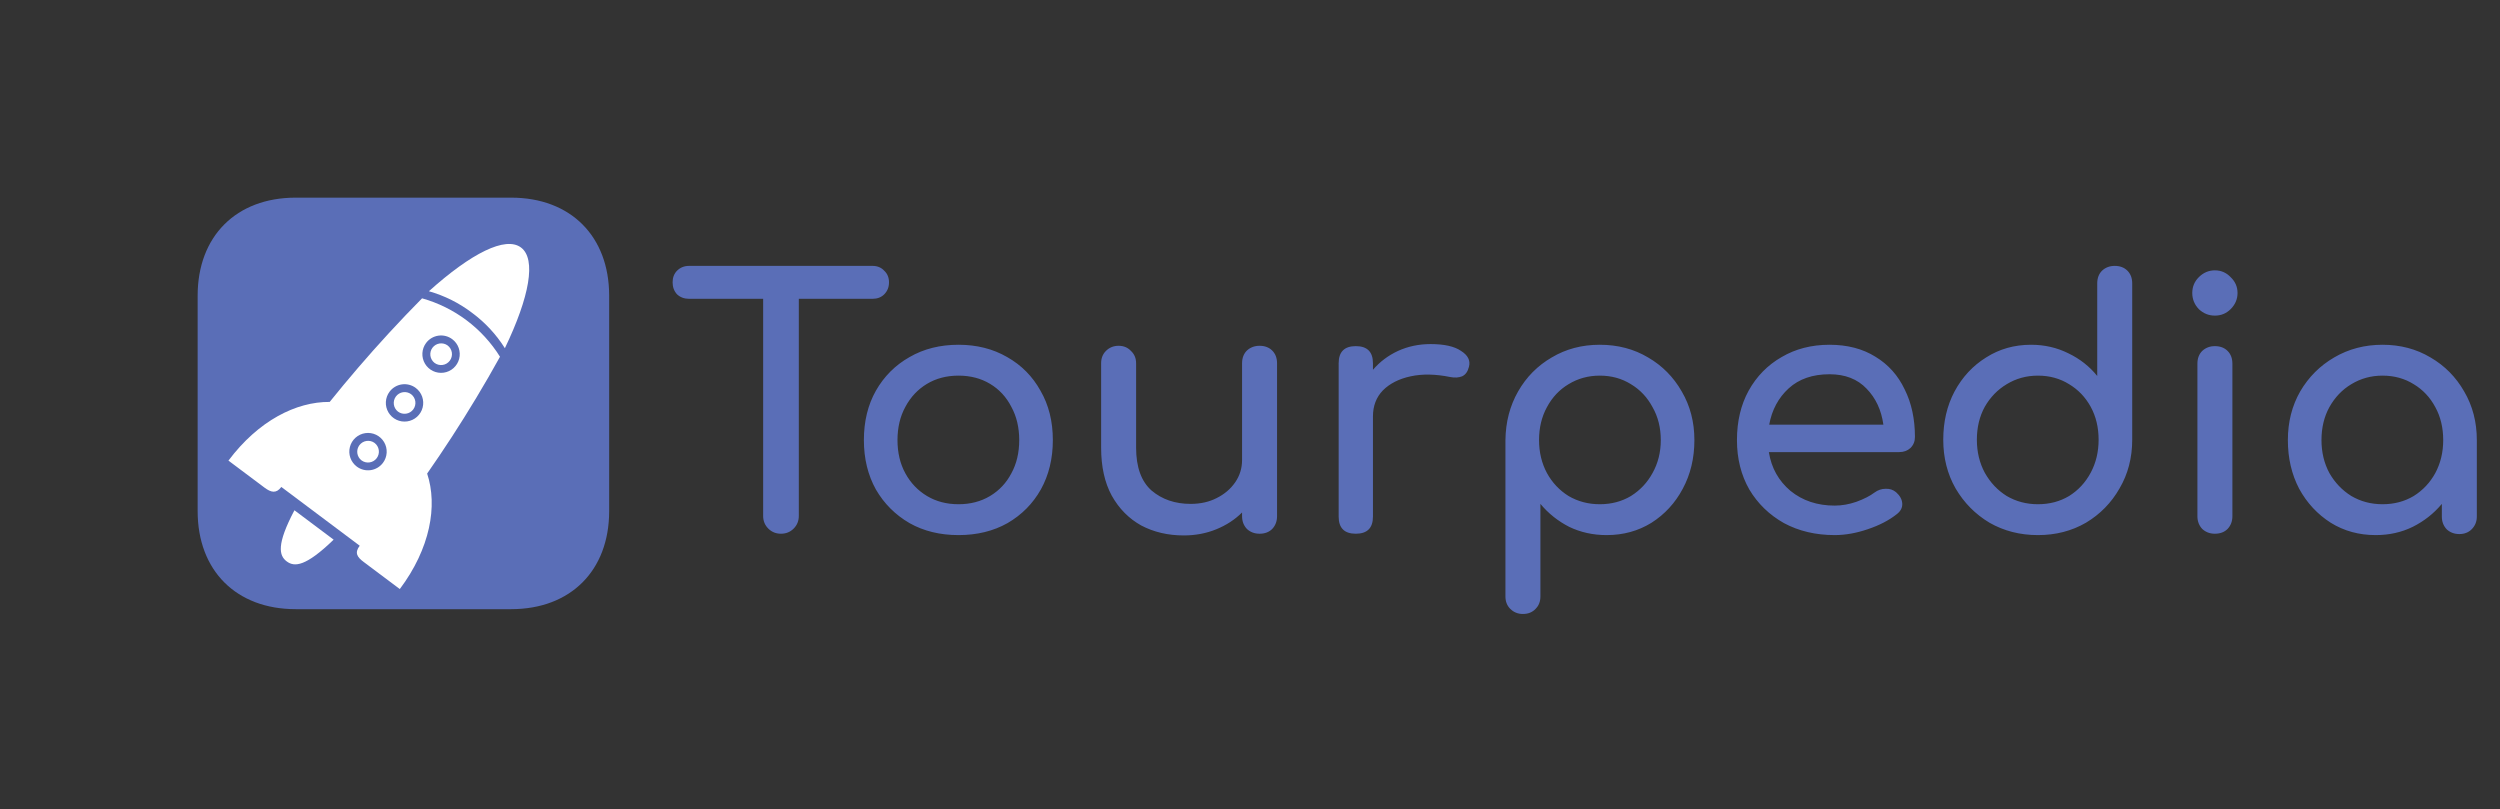 <svg width="729" height="236" viewBox="0 0 729 236" fill="none" xmlns="http://www.w3.org/2000/svg">
<rect x="0" y="0" width="729" height="236" fill="#333333" stroke="none"/>
<path d="M227.733 155.633C226.267 155.633 225.033 155.133 224.033 154.133C223.033 153.133 222.533 151.9 222.533 150.433V87.133H200.933C199.533 87.133 198.367 86.7 197.433 85.833C196.567 84.9 196.133 83.733 196.133 82.333C196.133 80.933 196.567 79.8 197.433 78.933C198.367 78 199.533 77.533 200.933 77.533H254.433C255.833 77.533 256.967 78 257.833 78.933C258.767 79.8 259.233 80.933 259.233 82.333C259.233 83.733 258.767 84.9 257.833 85.833C256.967 86.7 255.833 87.133 254.433 87.133H232.933V150.433C232.933 151.9 232.433 153.133 231.433 154.133C230.433 155.133 229.2 155.633 227.733 155.633ZM279.508 156.033C274.108 156.033 269.341 154.867 265.208 152.533C261.074 150.133 257.808 146.867 255.408 142.733C253.074 138.533 251.908 133.733 251.908 128.333C251.908 122.867 253.074 118.067 255.408 113.933C257.808 109.733 261.074 106.467 265.208 104.133C269.341 101.733 274.108 100.533 279.508 100.533C284.841 100.533 289.574 101.733 293.708 104.133C297.841 106.467 301.074 109.733 303.408 113.933C305.808 118.067 307.008 122.867 307.008 128.333C307.008 133.733 305.841 138.533 303.508 142.733C301.174 146.867 297.941 150.133 293.808 152.533C289.674 154.867 284.908 156.033 279.508 156.033ZM279.508 147.033C282.974 147.033 286.041 146.233 288.708 144.633C291.374 143.033 293.441 140.833 294.908 138.033C296.441 135.233 297.208 132 297.208 128.333C297.208 124.667 296.441 121.433 294.908 118.633C293.441 115.767 291.374 113.533 288.708 111.933C286.041 110.333 282.974 109.533 279.508 109.533C276.041 109.533 272.974 110.333 270.308 111.933C267.641 113.533 265.541 115.767 264.008 118.633C262.474 121.433 261.708 124.667 261.708 128.333C261.708 132 262.474 135.233 264.008 138.033C265.541 140.833 267.641 143.033 270.308 144.633C272.974 146.233 276.041 147.033 279.508 147.033ZM345.188 156.133C340.588 156.133 336.455 155.167 332.788 153.233C329.188 151.233 326.321 148.333 324.188 144.533C322.121 140.733 321.088 136.067 321.088 130.533V105.933C321.088 104.467 321.555 103.267 322.488 102.333C323.488 101.333 324.721 100.833 326.188 100.833C327.655 100.833 328.855 101.333 329.788 102.333C330.788 103.267 331.288 104.467 331.288 105.933V130.533C331.288 136.2 332.788 140.367 335.788 143.033C338.855 145.633 342.655 146.933 347.188 146.933C350.055 146.933 352.588 146.367 354.788 145.233C357.055 144.1 358.855 142.567 360.188 140.633C361.521 138.7 362.188 136.533 362.188 134.133V105.933C362.188 104.4 362.655 103.167 363.588 102.233C364.588 101.3 365.821 100.833 367.288 100.833C368.821 100.833 370.055 101.3 370.988 102.233C371.921 103.167 372.388 104.4 372.388 105.933V150.533C372.388 152 371.921 153.233 370.988 154.233C370.055 155.167 368.821 155.633 367.288 155.633C365.821 155.633 364.588 155.167 363.588 154.233C362.655 153.233 362.188 152 362.188 150.533V149.433C360.121 151.5 357.621 153.133 354.688 154.333C351.755 155.533 348.588 156.133 345.188 156.133ZM395.352 155.633C392.019 155.633 390.352 153.967 390.352 150.633V105.933C390.352 102.6 392.019 100.933 395.352 100.933C398.685 100.933 400.352 102.6 400.352 105.933V107.833C402.352 105.5 404.785 103.667 407.652 102.333C410.585 101 413.752 100.333 417.152 100.333C421.152 100.333 424.119 101 426.052 102.333C428.052 103.6 428.819 105.133 428.352 106.933C428.019 108.333 427.352 109.267 426.352 109.733C425.352 110.133 424.185 110.2 422.852 109.933C418.585 109.067 414.752 109 411.352 109.733C407.952 110.467 405.252 111.833 403.252 113.833C401.319 115.833 400.352 118.367 400.352 121.433V150.633C400.352 153.967 398.685 155.633 395.352 155.633ZM444.085 179.033C442.618 179.033 441.385 178.533 440.385 177.533C439.452 176.6 438.985 175.4 438.985 173.933V128.333C439.052 123.067 440.285 118.333 442.685 114.133C445.085 109.933 448.352 106.633 452.485 104.233C456.618 101.767 461.285 100.533 466.485 100.533C471.752 100.533 476.452 101.767 480.585 104.233C484.718 106.633 487.985 109.933 490.385 114.133C492.852 118.333 494.085 123.067 494.085 128.333C494.085 133.6 492.952 138.333 490.685 142.533C488.485 146.667 485.452 149.967 481.585 152.433C477.718 154.833 473.352 156.033 468.485 156.033C464.552 156.033 460.918 155.233 457.585 153.633C454.318 151.967 451.518 149.733 449.185 146.933V173.933C449.185 175.4 448.718 176.6 447.785 177.533C446.852 178.533 445.618 179.033 444.085 179.033ZM466.485 147.033C469.885 147.033 472.918 146.233 475.585 144.633C478.252 142.967 480.352 140.733 481.885 137.933C483.485 135.067 484.285 131.867 484.285 128.333C484.285 124.733 483.485 121.533 481.885 118.733C480.352 115.867 478.252 113.633 475.585 112.033C472.918 110.367 469.885 109.533 466.485 109.533C463.152 109.533 460.118 110.367 457.385 112.033C454.718 113.633 452.618 115.867 451.085 118.733C449.552 121.533 448.785 124.733 448.785 128.333C448.785 131.867 449.552 135.067 451.085 137.933C452.618 140.733 454.718 142.967 457.385 144.633C460.118 146.233 463.152 147.033 466.485 147.033ZM534.997 156.033C529.464 156.033 524.531 154.867 520.197 152.533C515.931 150.133 512.564 146.867 510.097 142.733C507.697 138.533 506.497 133.733 506.497 128.333C506.497 122.867 507.631 118.067 509.897 113.933C512.231 109.733 515.431 106.467 519.497 104.133C523.564 101.733 528.231 100.533 533.497 100.533C538.697 100.533 543.164 101.7 546.897 104.033C550.631 106.3 553.464 109.467 555.397 113.533C557.397 117.533 558.397 122.167 558.397 127.433C558.397 128.7 557.964 129.767 557.097 130.633C556.231 131.433 555.131 131.833 553.797 131.833H515.797C516.531 136.433 518.631 140.2 522.097 143.133C525.631 146 529.931 147.433 534.997 147.433C537.064 147.433 539.164 147.067 541.297 146.333C543.497 145.533 545.264 144.633 546.597 143.633C547.597 142.9 548.664 142.533 549.797 142.533C550.997 142.467 552.031 142.8 552.897 143.533C554.031 144.533 554.631 145.633 554.697 146.833C554.764 148.033 554.231 149.067 553.097 149.933C550.831 151.733 547.997 153.2 544.597 154.333C541.264 155.467 538.064 156.033 534.997 156.033ZM533.497 109.133C528.564 109.133 524.597 110.5 521.597 113.233C518.597 115.967 516.697 119.5 515.897 123.833H549.197C548.597 119.567 546.964 116.067 544.297 113.333C541.631 110.533 538.031 109.133 533.497 109.133ZM594.254 156.033C589.054 156.033 584.354 154.833 580.154 152.433C576.02 149.967 572.72 146.633 570.254 142.433C567.854 138.233 566.654 133.5 566.654 128.233C566.654 122.967 567.754 118.267 569.954 114.133C572.22 109.933 575.287 106.633 579.154 104.233C583.02 101.767 587.387 100.533 592.254 100.533C596.187 100.533 599.82 101.367 603.154 103.033C606.487 104.633 609.287 106.833 611.554 109.633V82.633C611.554 81.1 612.02 79.867 612.954 78.933C613.954 78 615.187 77.533 616.654 77.533C618.187 77.533 619.42 78 620.354 78.933C621.287 79.867 621.754 81.1 621.754 82.633V128.233C621.754 133.5 620.52 138.233 618.054 142.433C615.654 146.633 612.387 149.967 608.254 152.433C604.12 154.833 599.454 156.033 594.254 156.033ZM594.254 147.033C597.654 147.033 600.687 146.233 603.354 144.633C606.02 142.967 608.12 140.7 609.654 137.833C611.187 134.967 611.954 131.767 611.954 128.233C611.954 124.633 611.187 121.433 609.654 118.633C608.12 115.833 606.02 113.633 603.354 112.033C600.687 110.367 597.654 109.533 594.254 109.533C590.92 109.533 587.887 110.367 585.154 112.033C582.487 113.633 580.354 115.833 578.754 118.633C577.22 121.433 576.454 124.633 576.454 128.233C576.454 131.767 577.22 134.967 578.754 137.833C580.354 140.7 582.487 142.967 585.154 144.633C587.887 146.233 590.92 147.033 594.254 147.033ZM645.866 155.633C644.4 155.633 643.166 155.167 642.166 154.233C641.233 153.233 640.766 152 640.766 150.533V106.033C640.766 104.5 641.233 103.267 642.166 102.333C643.166 101.4 644.4 100.933 645.866 100.933C647.4 100.933 648.633 101.4 649.566 102.333C650.5 103.267 650.966 104.5 650.966 106.033V150.533C650.966 152 650.5 153.233 649.566 154.233C648.633 155.167 647.4 155.633 645.866 155.633ZM645.866 92.033C644.066 92.033 642.5 91.4 641.166 90.133C639.9 88.8 639.266 87.233 639.266 85.433C639.266 83.633 639.9 82.1 641.166 80.833C642.5 79.5 644.066 78.833 645.866 78.833C647.666 78.833 649.2 79.5 650.466 80.833C651.8 82.1 652.466 83.633 652.466 85.433C652.466 87.233 651.8 88.8 650.466 90.133C649.2 91.4 647.666 92.033 645.866 92.033ZM692.742 156.033C687.875 156.033 683.509 154.833 679.642 152.433C675.775 149.967 672.709 146.667 670.442 142.533C668.242 138.333 667.142 133.6 667.142 128.333C667.142 123.067 668.342 118.333 670.742 114.133C673.209 109.933 676.509 106.633 680.642 104.233C684.842 101.767 689.542 100.533 694.742 100.533C699.942 100.533 704.609 101.767 708.742 104.233C712.875 106.633 716.142 109.933 718.542 114.133C721.009 118.333 722.242 123.067 722.242 128.333V150.633C722.242 152.1 721.742 153.333 720.742 154.333C719.809 155.267 718.609 155.733 717.142 155.733C715.675 155.733 714.442 155.267 713.442 154.333C712.509 153.333 712.042 152.1 712.042 150.633V146.933C709.709 149.733 706.875 151.967 703.542 153.633C700.275 155.233 696.675 156.033 692.742 156.033ZM694.742 147.033C698.142 147.033 701.175 146.233 703.842 144.633C706.509 142.967 708.609 140.733 710.142 137.933C711.675 135.067 712.442 131.867 712.442 128.333C712.442 124.733 711.675 121.533 710.142 118.733C708.609 115.867 706.509 113.633 703.842 112.033C701.175 110.367 698.142 109.533 694.742 109.533C691.409 109.533 688.375 110.367 685.642 112.033C682.975 113.633 680.842 115.867 679.242 118.733C677.709 121.533 676.942 124.733 676.942 128.333C676.942 131.867 677.709 135.067 679.242 137.933C680.842 140.733 682.975 142.967 685.642 144.633C688.375 146.233 691.409 147.033 694.742 147.033Z" fill="#5A6EB7"/>
<path fill-rule="evenodd" clip-rule="evenodd" d="M149.04 57.633C166.383 57.633 177.633 68.883 177.633 86.227L177.633 149.04C177.633 166.383 166.383 177.633 149.04 177.633L86.227 177.633C68.883 177.633 57.633 166.383 57.633 149.04L57.633 86.227C57.633 68.883 68.883 57.633 86.227 57.633L149.04 57.633Z" fill="#5A6EB7"/>
<path d="M137.65 91.217C141.458 94.028 144.705 97.528 147.223 101.535C154.429 86.535 156.417 75.544 151.926 72.177L151.921 72.174C147.428 68.811 137.44 73.803 125.067 84.924C129.617 86.217 133.885 88.351 137.65 91.216L137.65 91.217Z" fill="white"/>
<path d="M91.57 153.078L85.854 148.795C80.577 158.816 81.357 162.018 83.611 163.707C85.864 165.395 89.148 165.237 97.288 157.365L91.57 153.078Z" fill="white"/>
<path d="M124.556 138.093C129.341 131.239 134.153 123.874 138.897 115.985C141.328 111.941 143.629 107.956 145.799 104.029C140.613 95.715 132.508 89.638 123.073 86.991C119.891 90.21 116.687 93.57 113.461 97.07C107.18 103.892 101.419 110.631 96.14 117.199C86.327 117.123 75.324 122.697 66.616 134.313L77.108 142.177C79.026 143.618 80.534 143.988 82.004 142.032L82.026 141.99L93.274 150.422L104.891 159.13C103.334 161.201 104.126 162.43 106.054 163.875L116.585 171.769C125.458 159.93 127.671 147.512 124.556 138.093ZM131.883 98.91C132.746 99.557 133.398 100.445 133.756 101.462C134.114 102.479 134.162 103.579 133.895 104.624C133.628 105.669 133.057 106.61 132.254 107.331C131.452 108.051 130.454 108.517 129.386 108.669C128.319 108.822 127.23 108.655 126.258 108.189C125.285 107.723 124.473 106.979 123.923 106.052C123.374 105.124 123.112 104.054 123.17 102.977C123.228 101.901 123.605 100.866 124.251 100.003C125.119 98.846 126.41 98.081 127.841 97.876C129.272 97.671 130.726 98.043 131.883 98.91ZM121.231 113.121C122.094 113.768 122.746 114.656 123.103 115.673C123.461 116.69 123.51 117.79 123.242 118.835C122.975 119.879 122.404 120.821 121.602 121.541C120.799 122.261 119.801 122.726 118.734 122.879C117.666 123.032 116.578 122.865 115.606 122.399C114.633 121.933 113.822 121.189 113.272 120.261C112.722 119.334 112.46 118.265 112.519 117.188C112.577 116.111 112.953 115.076 113.6 114.214C114.467 113.057 115.759 112.292 117.189 112.087C118.621 111.883 120.074 112.255 121.231 113.121ZM104.04 136.057C103.177 135.41 102.526 134.522 102.168 133.505C101.81 132.488 101.761 131.388 102.029 130.343C102.296 129.299 102.867 128.357 103.67 127.637C104.472 126.917 105.47 126.452 106.537 126.299C107.605 126.146 108.693 126.313 109.665 126.779C110.638 127.245 111.45 127.989 111.999 128.917C112.549 129.844 112.811 130.914 112.752 131.991C112.694 133.067 112.318 134.102 111.671 134.965C111.242 135.537 110.704 136.02 110.088 136.385C109.472 136.75 108.79 136.99 108.081 137.091C107.373 137.193 106.651 137.153 105.957 136.976C105.264 136.798 104.612 136.486 104.039 136.057L104.04 136.057Z" fill="white"/>
<path d="M130.522 100.731C129.847 100.24 129.005 100.035 128.18 100.159C127.354 100.283 126.611 100.727 126.11 101.396C125.609 102.064 125.391 102.902 125.503 103.729C125.616 104.557 126.049 105.307 126.71 105.817C127.384 106.323 128.232 106.539 129.066 106.42C129.901 106.301 130.653 105.855 131.159 105.18C131.664 104.506 131.881 103.658 131.762 102.824C131.642 101.989 131.196 101.237 130.522 100.731Z" fill="white"/>
<path d="M119.87 114.943L119.865 114.939C119.19 114.448 118.349 114.242 117.523 114.367C116.697 114.491 115.954 114.935 115.453 115.603C114.952 116.271 114.734 117.11 114.847 117.937C114.959 118.765 115.392 119.515 116.053 120.025C116.727 120.531 117.575 120.748 118.41 120.628C119.244 120.509 119.997 120.063 120.503 119.389C121.009 118.714 121.226 117.867 121.106 117.032C120.987 116.198 120.541 115.445 119.867 114.939L119.87 114.943Z" fill="white"/>
<path d="M109.217 129.154L109.215 129.152C108.54 128.661 107.698 128.455 106.872 128.58C106.047 128.704 105.303 129.148 104.803 129.816C104.302 130.484 104.084 131.323 104.196 132.15C104.308 132.978 104.742 133.728 105.403 134.238C106.077 134.743 106.924 134.961 107.759 134.841C108.594 134.721 109.346 134.276 109.852 133.601C110.357 132.927 110.574 132.08 110.455 131.245C110.335 130.411 109.889 129.658 109.215 129.152L109.217 129.154Z" fill="white"/>
</svg>
